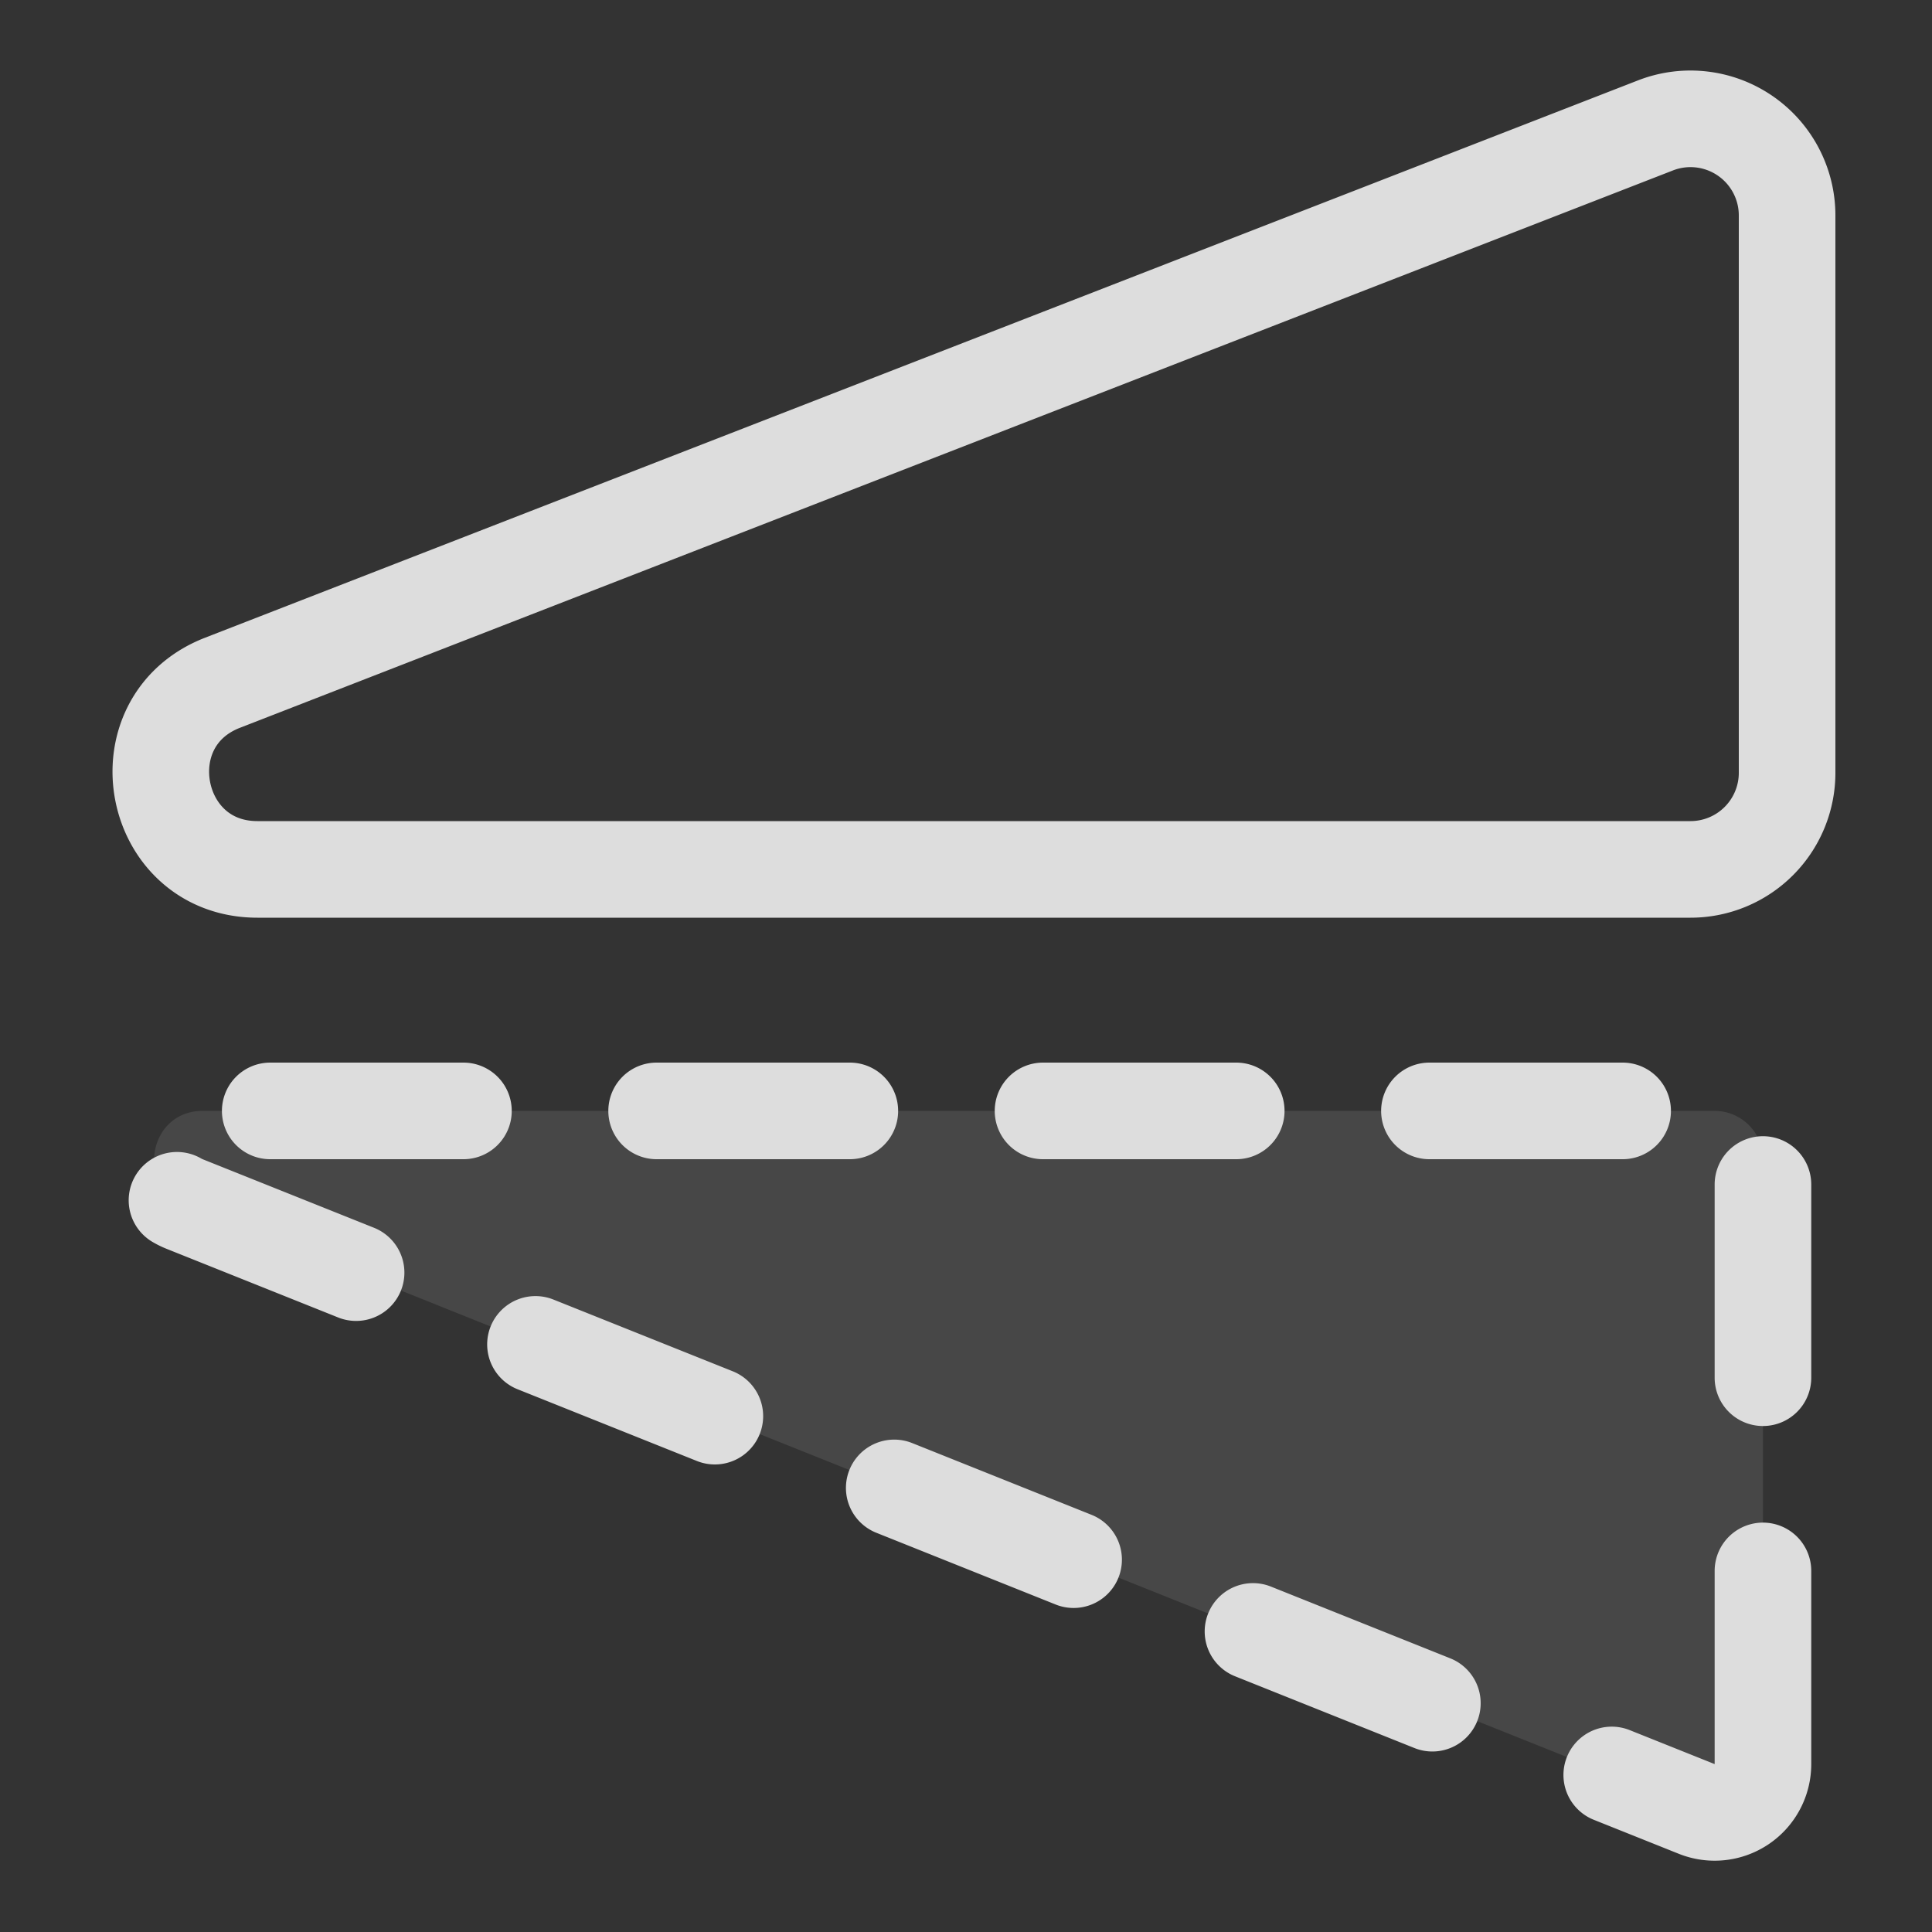 <svg xmlns="http://www.w3.org/2000/svg" width="20" height="20" fill="none"><rect width="100%" height="100%" fill="#333333" stroke="none"/><g stroke="#ddd" stroke-linejoin="round"><path fill="#fff" fill-opacity=".1" stroke-dasharray="2 2" stroke-linecap="round" d="M18.25 18.262V12a.5.5 0 0 0-.5-.5H2.096c-.55 0-.697.76-.185.964l15.653 6.262a.5.5 0 0 0 .686-.464Z"/><path d="M18.5 2.23V8a1 1 0 0 1-1 1H2.665C1.56 9 1.272 7.469 2.303 7.068l14.835-5.77a1 1 0 0 1 1.362.933Z"/></g></svg>